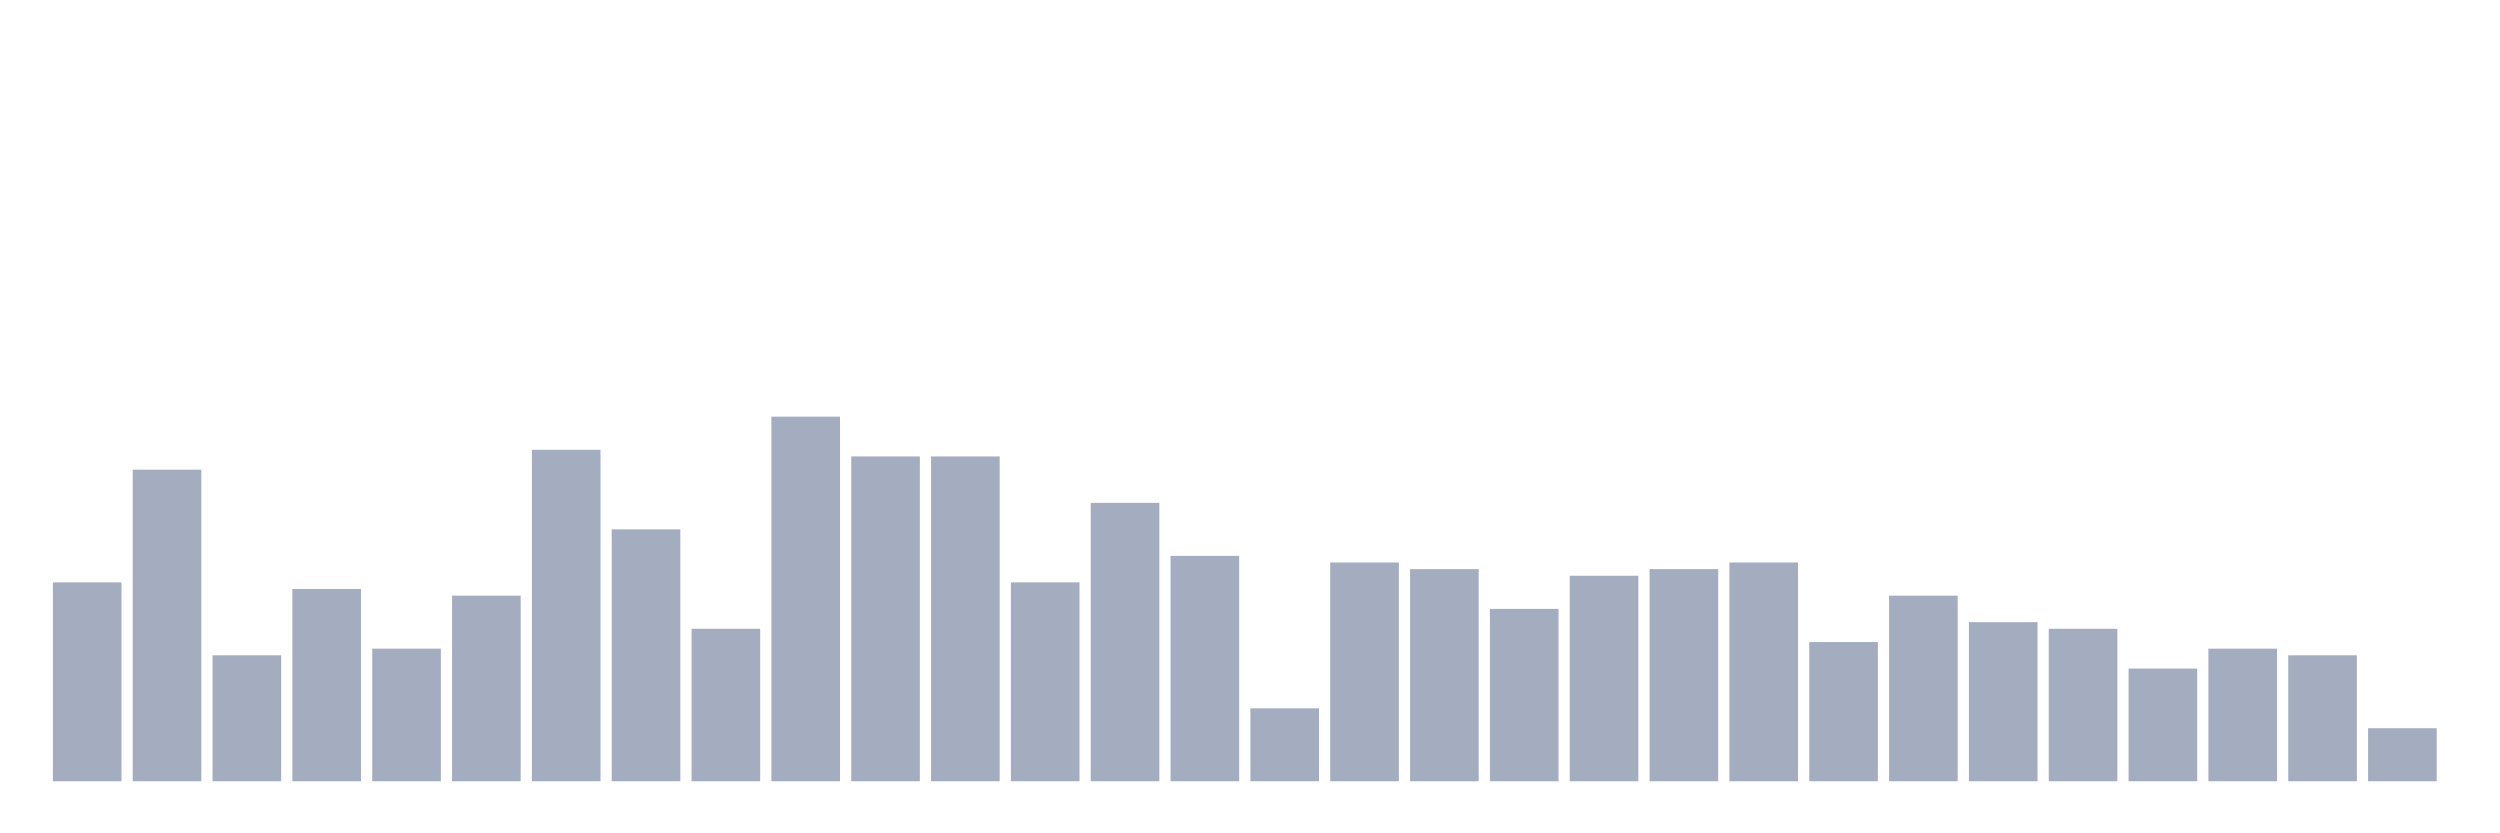 <svg xmlns="http://www.w3.org/2000/svg" viewBox="0 0 480 160"><g transform="translate(10,10)"><rect class="bar" x="0.153" width="13.175" y="101.818" height="38.182" fill="rgb(164,173,192)"></rect><rect class="bar" x="15.482" width="13.175" y="80.182" height="59.818" fill="rgb(164,173,192)"></rect><rect class="bar" x="30.81" width="13.175" y="115.818" height="24.182" fill="rgb(164,173,192)"></rect><rect class="bar" x="46.138" width="13.175" y="103.091" height="36.909" fill="rgb(164,173,192)"></rect><rect class="bar" x="61.466" width="13.175" y="114.545" height="25.455" fill="rgb(164,173,192)"></rect><rect class="bar" x="76.794" width="13.175" y="104.364" height="35.636" fill="rgb(164,173,192)"></rect><rect class="bar" x="92.123" width="13.175" y="76.364" height="63.636" fill="rgb(164,173,192)"></rect><rect class="bar" x="107.451" width="13.175" y="91.636" height="48.364" fill="rgb(164,173,192)"></rect><rect class="bar" x="122.779" width="13.175" y="110.727" height="29.273" fill="rgb(164,173,192)"></rect><rect class="bar" x="138.107" width="13.175" y="70" height="70" fill="rgb(164,173,192)"></rect><rect class="bar" x="153.436" width="13.175" y="77.636" height="62.364" fill="rgb(164,173,192)"></rect><rect class="bar" x="168.764" width="13.175" y="77.636" height="62.364" fill="rgb(164,173,192)"></rect><rect class="bar" x="184.092" width="13.175" y="101.818" height="38.182" fill="rgb(164,173,192)"></rect><rect class="bar" x="199.42" width="13.175" y="86.545" height="53.455" fill="rgb(164,173,192)"></rect><rect class="bar" x="214.748" width="13.175" y="96.727" height="43.273" fill="rgb(164,173,192)"></rect><rect class="bar" x="230.077" width="13.175" y="126" height="14" fill="rgb(164,173,192)"></rect><rect class="bar" x="245.405" width="13.175" y="98" height="42" fill="rgb(164,173,192)"></rect><rect class="bar" x="260.733" width="13.175" y="99.273" height="40.727" fill="rgb(164,173,192)"></rect><rect class="bar" x="276.061" width="13.175" y="106.909" height="33.091" fill="rgb(164,173,192)"></rect><rect class="bar" x="291.39" width="13.175" y="100.545" height="39.455" fill="rgb(164,173,192)"></rect><rect class="bar" x="306.718" width="13.175" y="99.273" height="40.727" fill="rgb(164,173,192)"></rect><rect class="bar" x="322.046" width="13.175" y="98" height="42" fill="rgb(164,173,192)"></rect><rect class="bar" x="337.374" width="13.175" y="113.273" height="26.727" fill="rgb(164,173,192)"></rect><rect class="bar" x="352.702" width="13.175" y="104.364" height="35.636" fill="rgb(164,173,192)"></rect><rect class="bar" x="368.031" width="13.175" y="109.455" height="30.545" fill="rgb(164,173,192)"></rect><rect class="bar" x="383.359" width="13.175" y="110.727" height="29.273" fill="rgb(164,173,192)"></rect><rect class="bar" x="398.687" width="13.175" y="118.364" height="21.636" fill="rgb(164,173,192)"></rect><rect class="bar" x="414.015" width="13.175" y="114.545" height="25.455" fill="rgb(164,173,192)"></rect><rect class="bar" x="429.344" width="13.175" y="115.818" height="24.182" fill="rgb(164,173,192)"></rect><rect class="bar" x="444.672" width="13.175" y="129.818" height="10.182" fill="rgb(164,173,192)"></rect></g></svg>